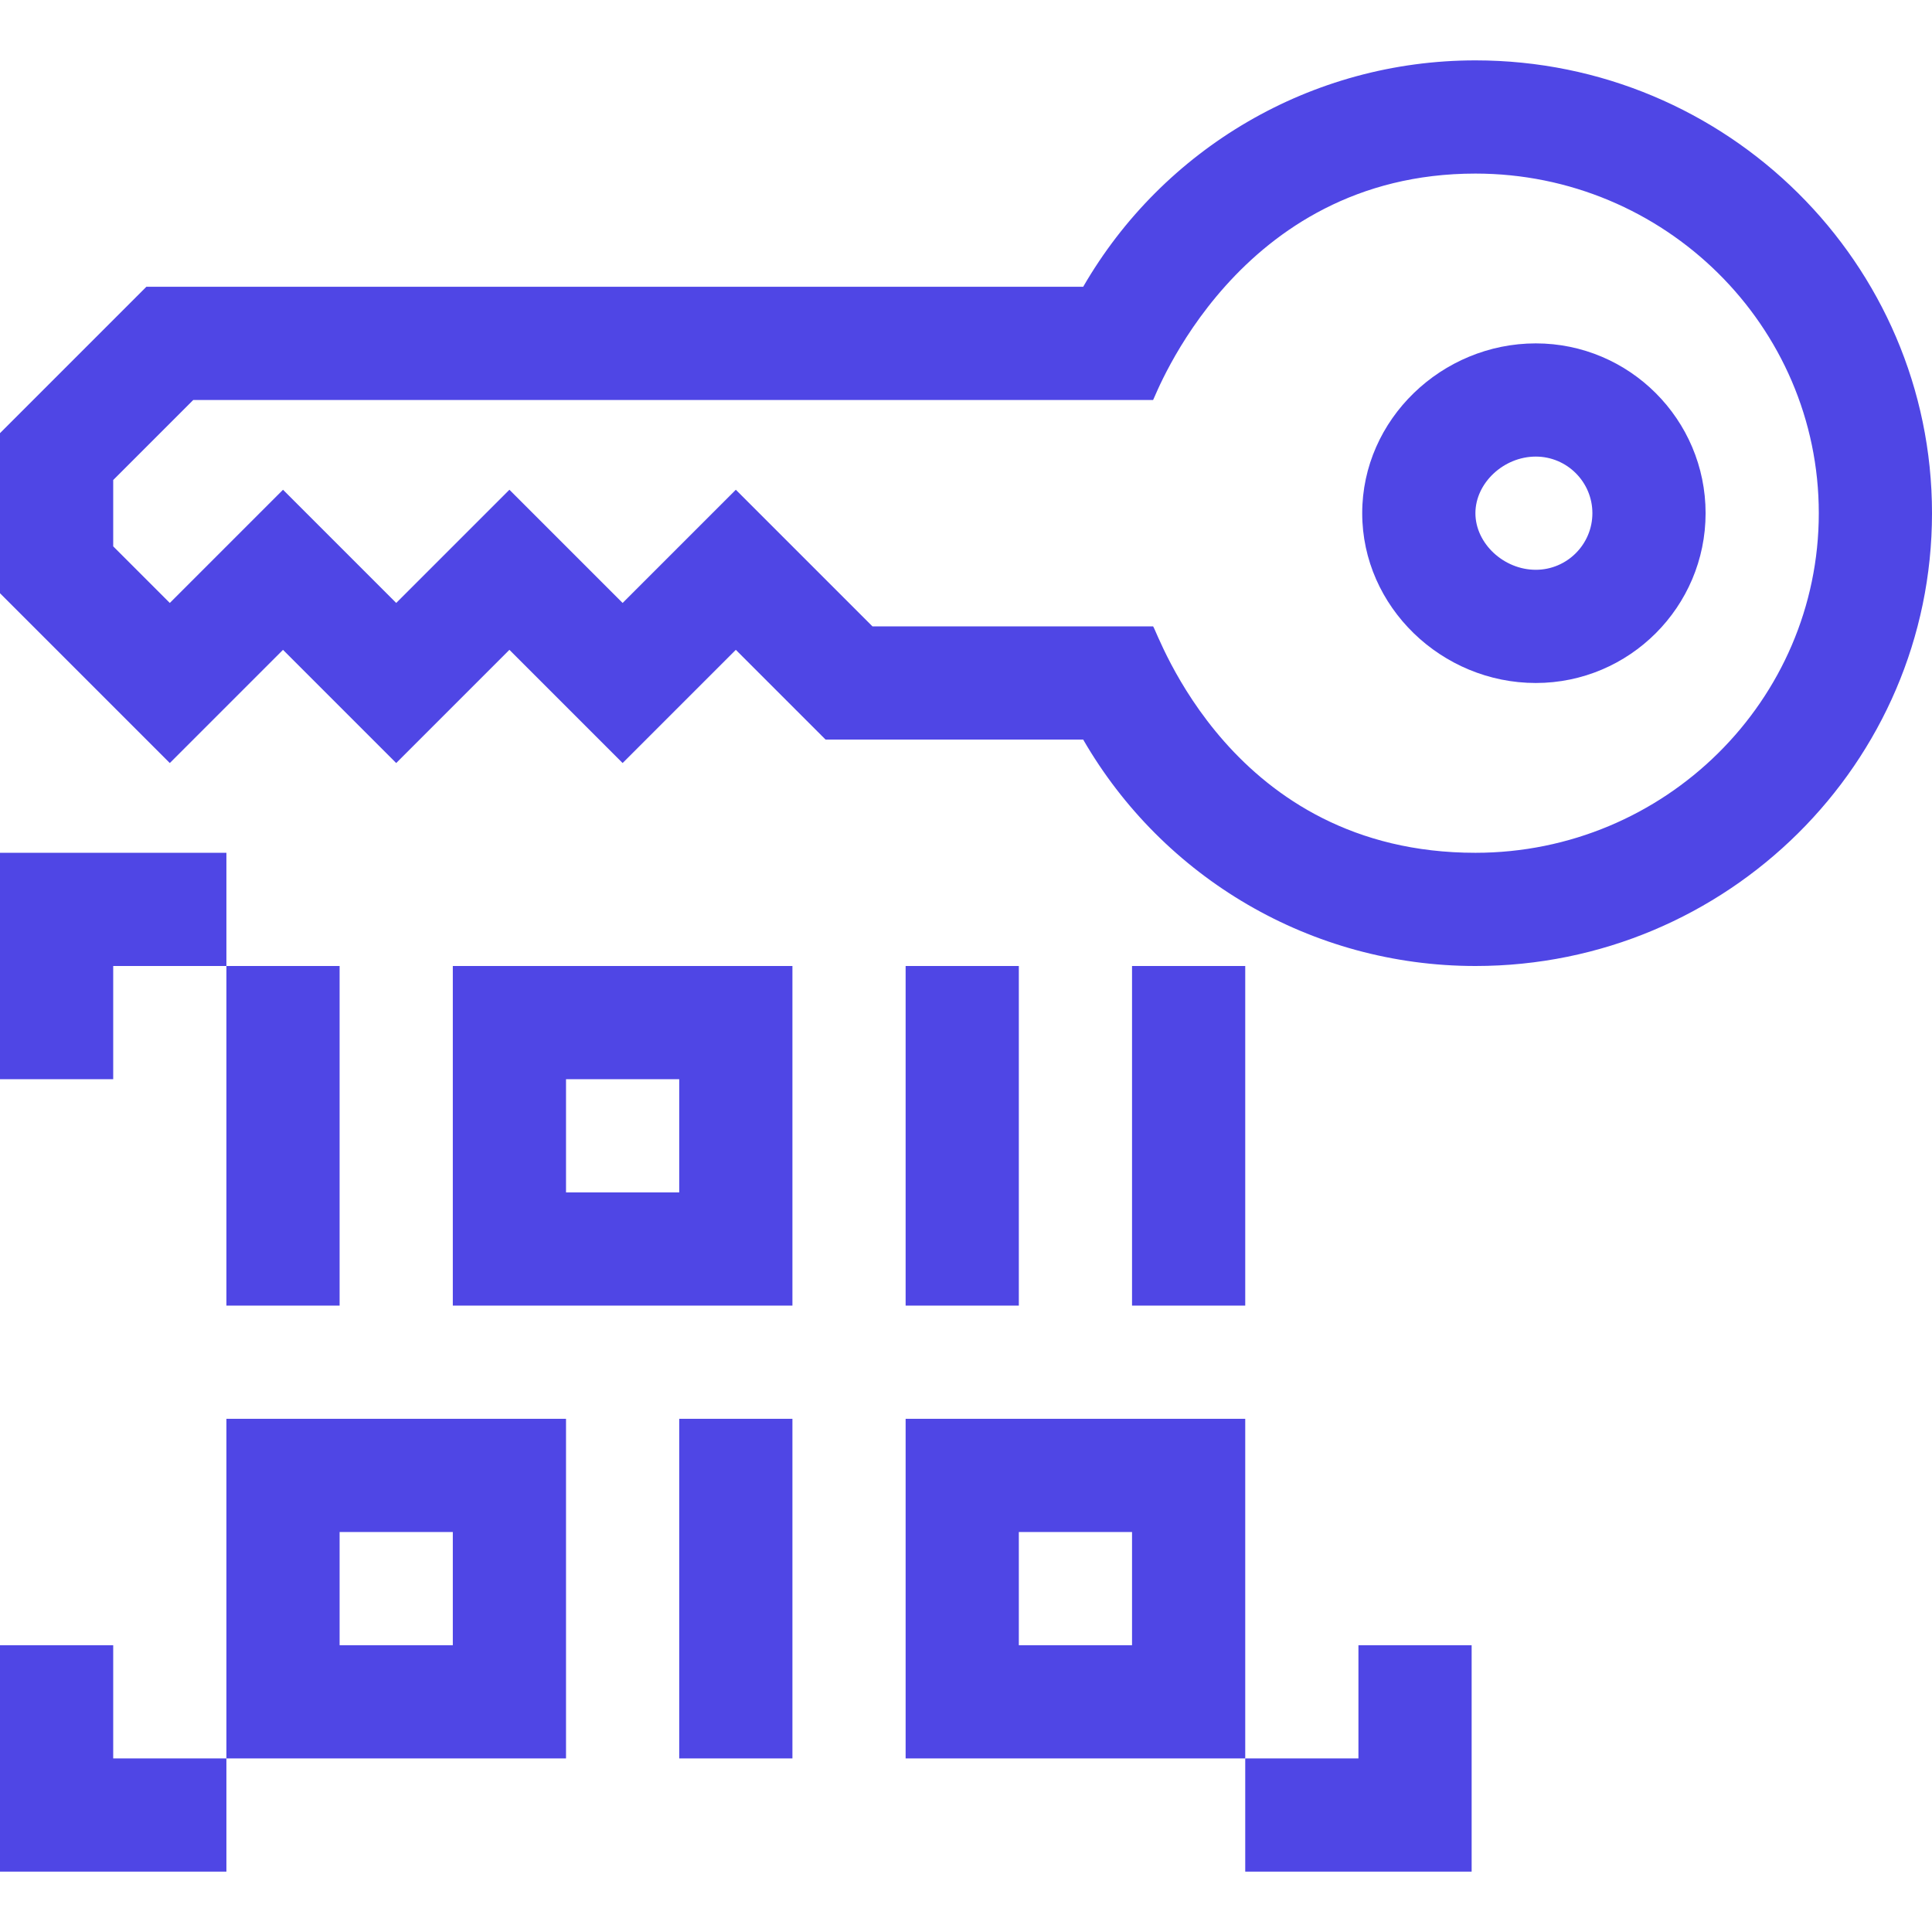  <svg
        xmlns='http://www.w3.org/2000/svg'
        xmlns:xlink='http://www.w3.org/1999/xlink'
        xmlns:svgjs='http://svgjs.com/svgjs'
        version='1.1'
        width='24'
        height='24'
        x='0'
        y='0'
        viewBox='0 0 512 512'
        style='enable-background:new 0 0 512 512'
        xml:space='preserve'
        class=''
      >
        <g>
          <path
            xmlns='http://www.w3.org/2000/svg'
            d='m75 172.213 30 30 30-30 30 30 30-30 23.787 23.787h68.268c21.152 36.604 60.41 60 103.946 60 66.72 0 121-53.832 121-120s-54.281-120-121.001-120c-43.508 0-82.779 23.371-103.946 60h-248.267l-38.787 38.787v42.427l45 45zm-45-45 21.213-21.213h254.372c.539-.636 22.164-60 85.415-60 50.178 0 91 40.374 91 90s-40.822 90-91 90c-64.76 0-84.164-58.523-85.415-60h-74.372l-36.213-36.213-30 30-30-30-30 30-30-30-30 30-15-15z'
            fill='#4F46E5'
            data-original='#000000'
            style=''
            class=''
          />
          <path
            xmlns='http://www.w3.org/2000/svg'
            d='m60 256h30v90h-30z'
            fill='#4F46E5'
            data-original='#000000'
            style=''
            class=''
          />
          <path
            xmlns='http://www.w3.org/2000/svg'
            d='m240 256h30v90h-30z'
            fill='#4F46E5'
            data-original='#000000'
            style=''
            class=''
          />
          <path
            xmlns='http://www.w3.org/2000/svg'
            d='m300 256h30v90h-30z'
            fill='#4F46E5'
            data-original='#000000'
            style=''
            class=''
          />
          <path
            xmlns='http://www.w3.org/2000/svg'
            d='m180 376h30v90h-30z'
            fill='#4F46E5'
            data-original='#000000'
            style=''
            class=''
          />
          <path
            xmlns='http://www.w3.org/2000/svg'
            d='m210 256h-90v90h90zm-30 60h-30v-30h30z'
            fill='#4F46E5'
            data-original='#000000'
            style=''
            class=''
          />
          <path
            xmlns='http://www.w3.org/2000/svg'
            d='m150 376h-90v90h90zm-30 60h-30v-30h30z'
            fill='#4F46E5'
            data-original='#000000'
            style=''
            class=''
          />
          <path
            xmlns='http://www.w3.org/2000/svg'
            d='m240 466h90v-90h-90zm30-60h30v30h-30z'
            fill='#4F46E5'
            data-original='#000000'
            style=''
            class=''
          />
          <path
            xmlns='http://www.w3.org/2000/svg'
            d='m407 181c24.813 0 45-20.187 45-45s-20.187-45-45-45c-24.863 0-46 20.096-46 45 0 24.866 21.105 45 46 45zm0-60c8.271 0 15 6.729 15 15s-6.729 15-15 15c-8.523 0-16-7.009-16-15s7.477-15 16-15z'
            fill='#4F46E5'
            data-original='#000000'
            style=''
            class=''
          />
          <path
            xmlns='http://www.w3.org/2000/svg'
            d='m30 256h30v-30h-60v60h30z'
            fill='#4F46E5'
            data-original='#000000'
            style=''
            class=''
          />
          <path
            xmlns='http://www.w3.org/2000/svg'
            d='m60 466h-30v-30h-30v60h60z'
            fill='#4F46E5'
            data-original='#000000'
            style=''
            class=''
          />
          <path
            xmlns='http://www.w3.org/2000/svg'
            d='m390 496v-60h-30v30h-30v30z'
            fill='#4F46E5'
            data-original='#000000'
            style=''
            class=''
          />
        </g>
      </svg>